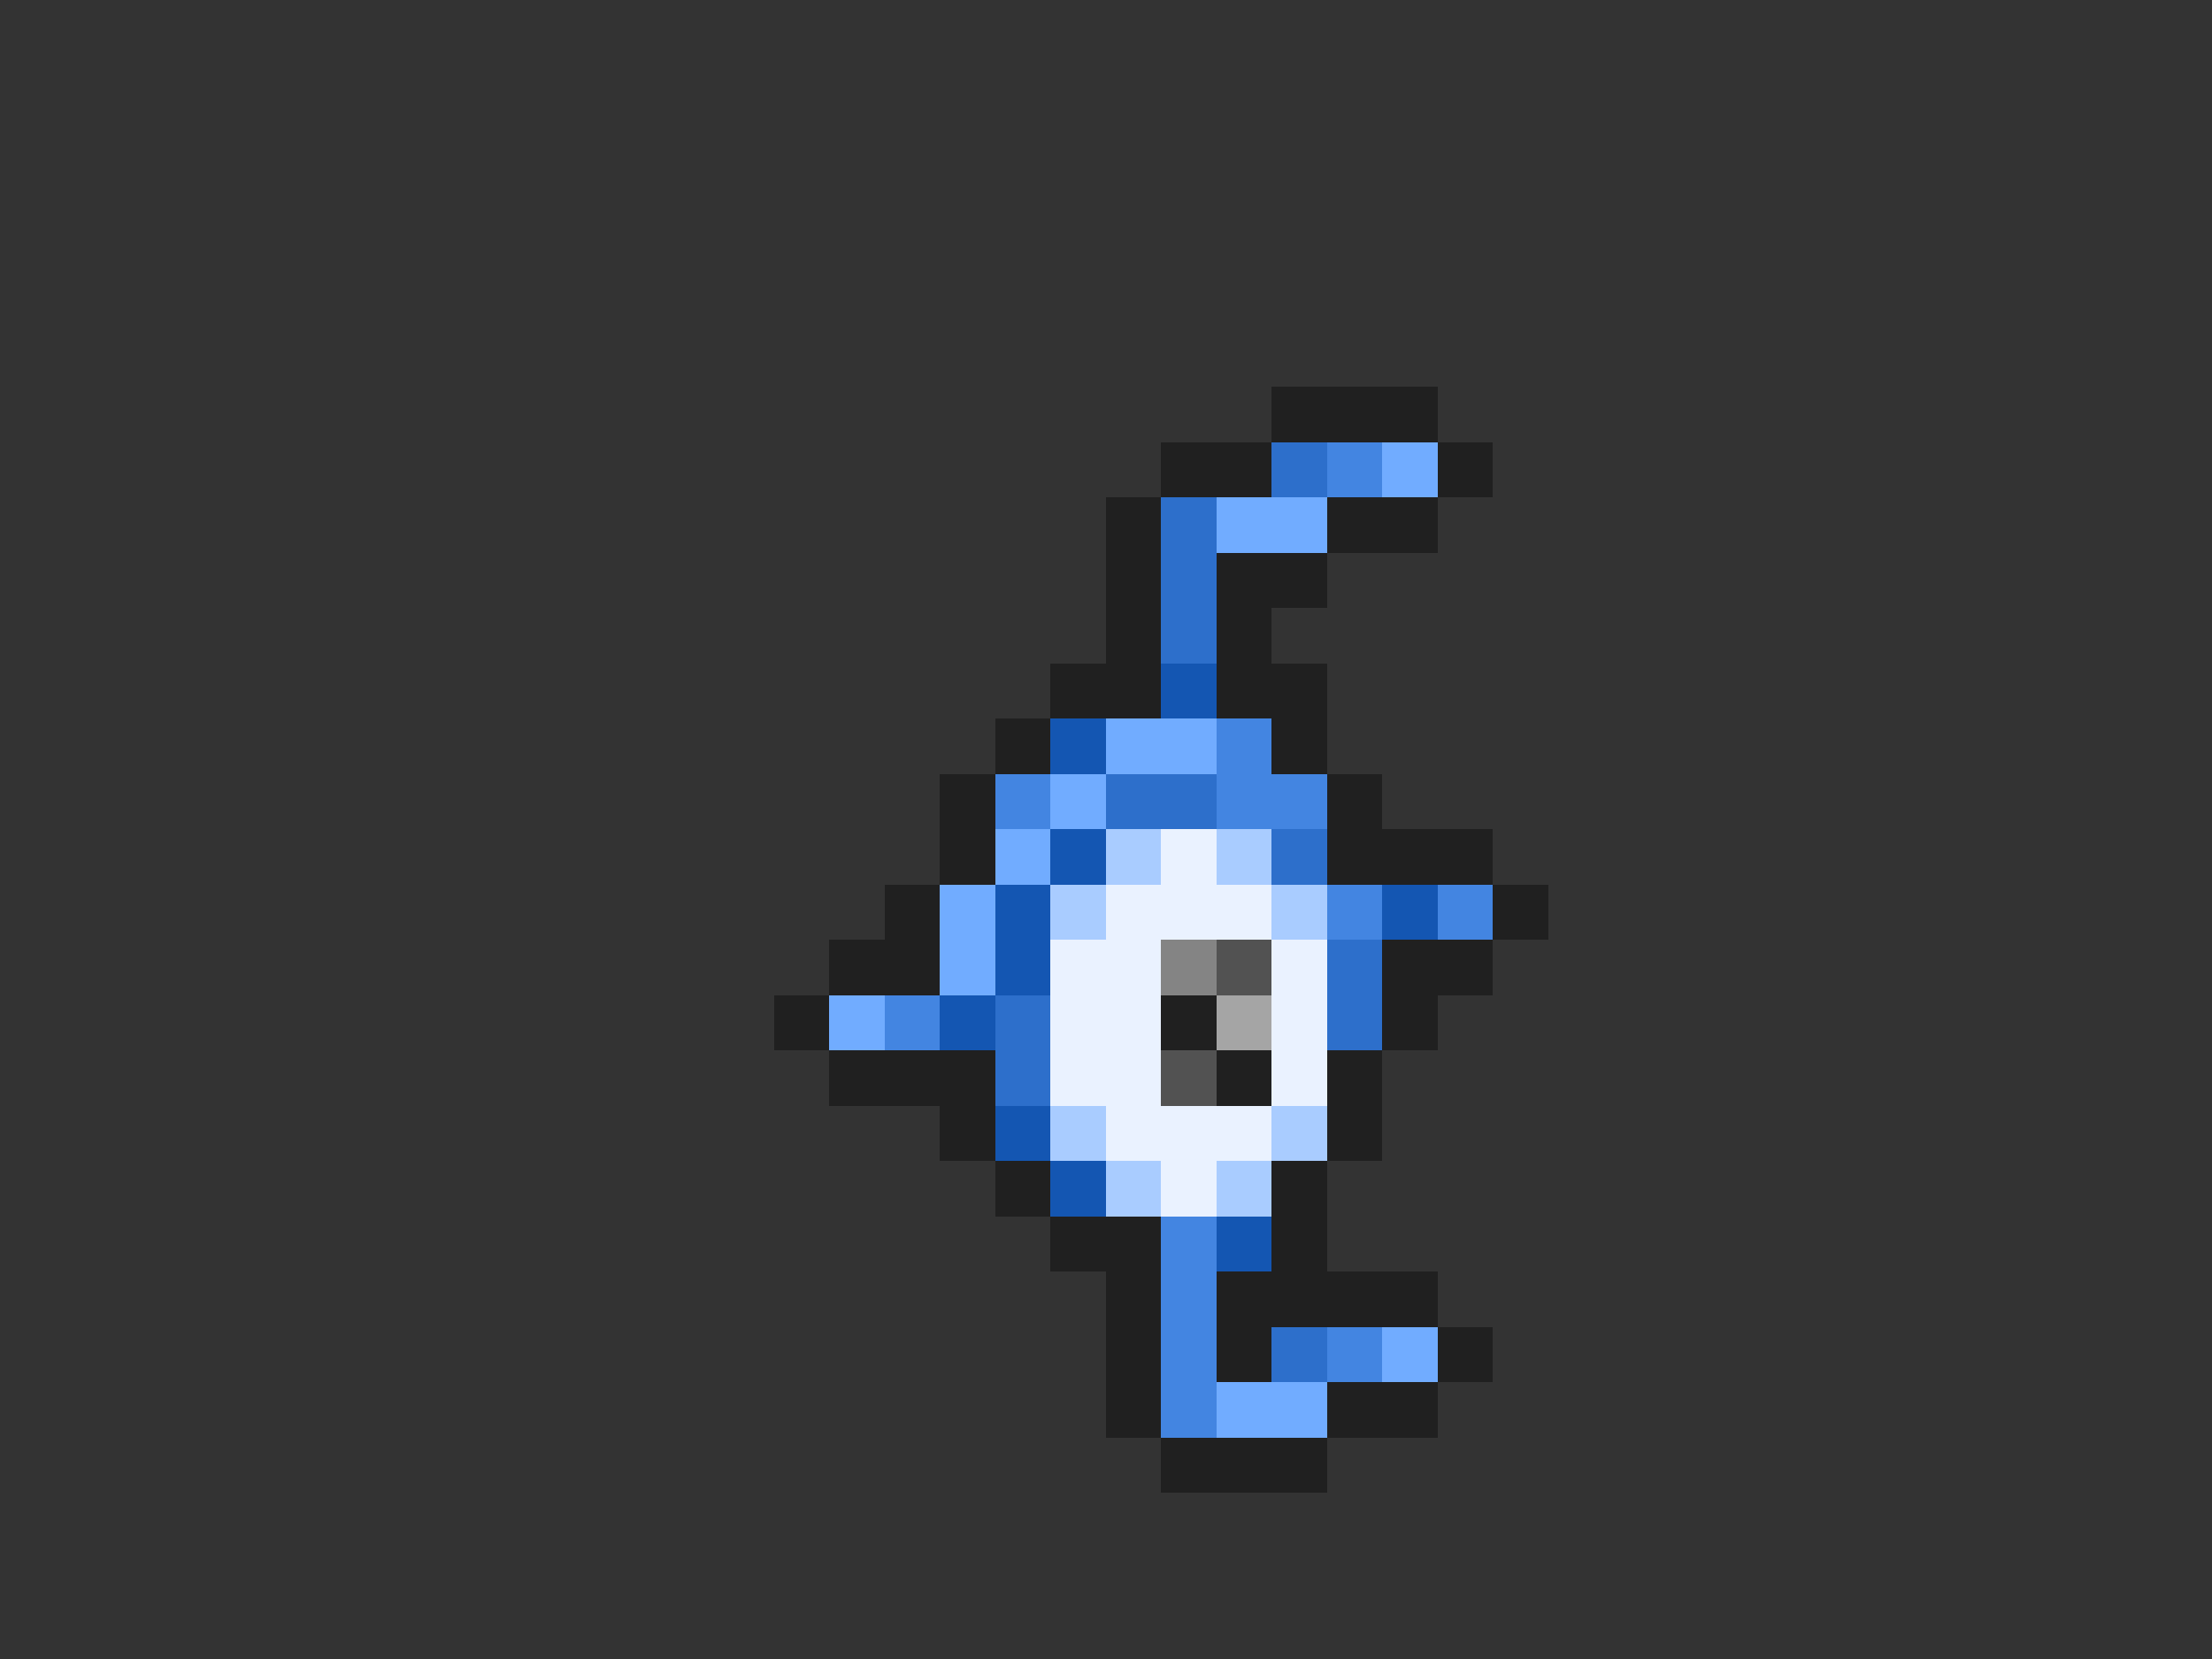 <svg xmlns="http://www.w3.org/2000/svg" viewBox="0 -0.5 40 30" shape-rendering="crispEdges">
<rect x="0" y="-0.5" width="40" height="30" fill="#333333" stroke="none"/>
<path stroke="#202020" d="M23 7h3M21 8h2M26 8h1M20 9h1M24 9h2M20 10h1M22 10h2M20 11h1M22 11h1M19 12h2M22 12h2M18 13h1M23 13h1M17 14h1M24 14h1M17 15h1M24 15h3M16 16h1M27 16h1M15 17h2M25 17h2M14 18h1M21 18h1M25 18h1M15 19h3M22 19h1M24 19h1M17 20h1M24 20h1M18 21h1M23 21h1M19 22h2M23 22h1M20 23h1M22 23h4M20 24h1M22 24h1M26 24h1M20 25h1M24 25h2M21 26h3" />
<path stroke="#2d6fcb" d="M23 8h1M21 9h1M21 10h1M21 11h1M20 14h2M23 15h1M24 17h1M18 18h1M24 18h1M18 19h1M23 24h1" />
<path stroke="#4385e1" d="M24 8h1M22 13h1M18 14h1M22 14h2M24 16h1M26 16h1M16 18h1M21 22h1M21 23h1M21 24h1M24 24h1M21 25h1" />
<path stroke="#71acff" d="M25 8h1M22 9h2M20 13h2M19 14h1M18 15h1M17 16h1M17 17h1M15 18h1M25 24h1M22 25h2" />
<path stroke="#1456b2" d="M21 12h1M19 13h1M19 15h1M18 16h1M25 16h1M18 17h1M17 18h1M18 20h1M19 21h1M22 22h1" />
<path stroke="#a9ccff" d="M20 15h1M22 15h1M19 16h1M23 16h1M19 20h1M23 20h1M20 21h1M22 21h1" />
<path stroke="#eaf2ff" d="M21 15h1M20 16h3M19 17h2M23 17h1M19 18h2M23 18h1M19 19h2M23 19h1M20 20h3M21 21h1" />
<path stroke="#848484" d="M21 17h1" />
<path stroke="#525252" d="M22 17h1M21 19h1" />
<path stroke="#a5a5a5" d="M22 18h1" />
</svg>